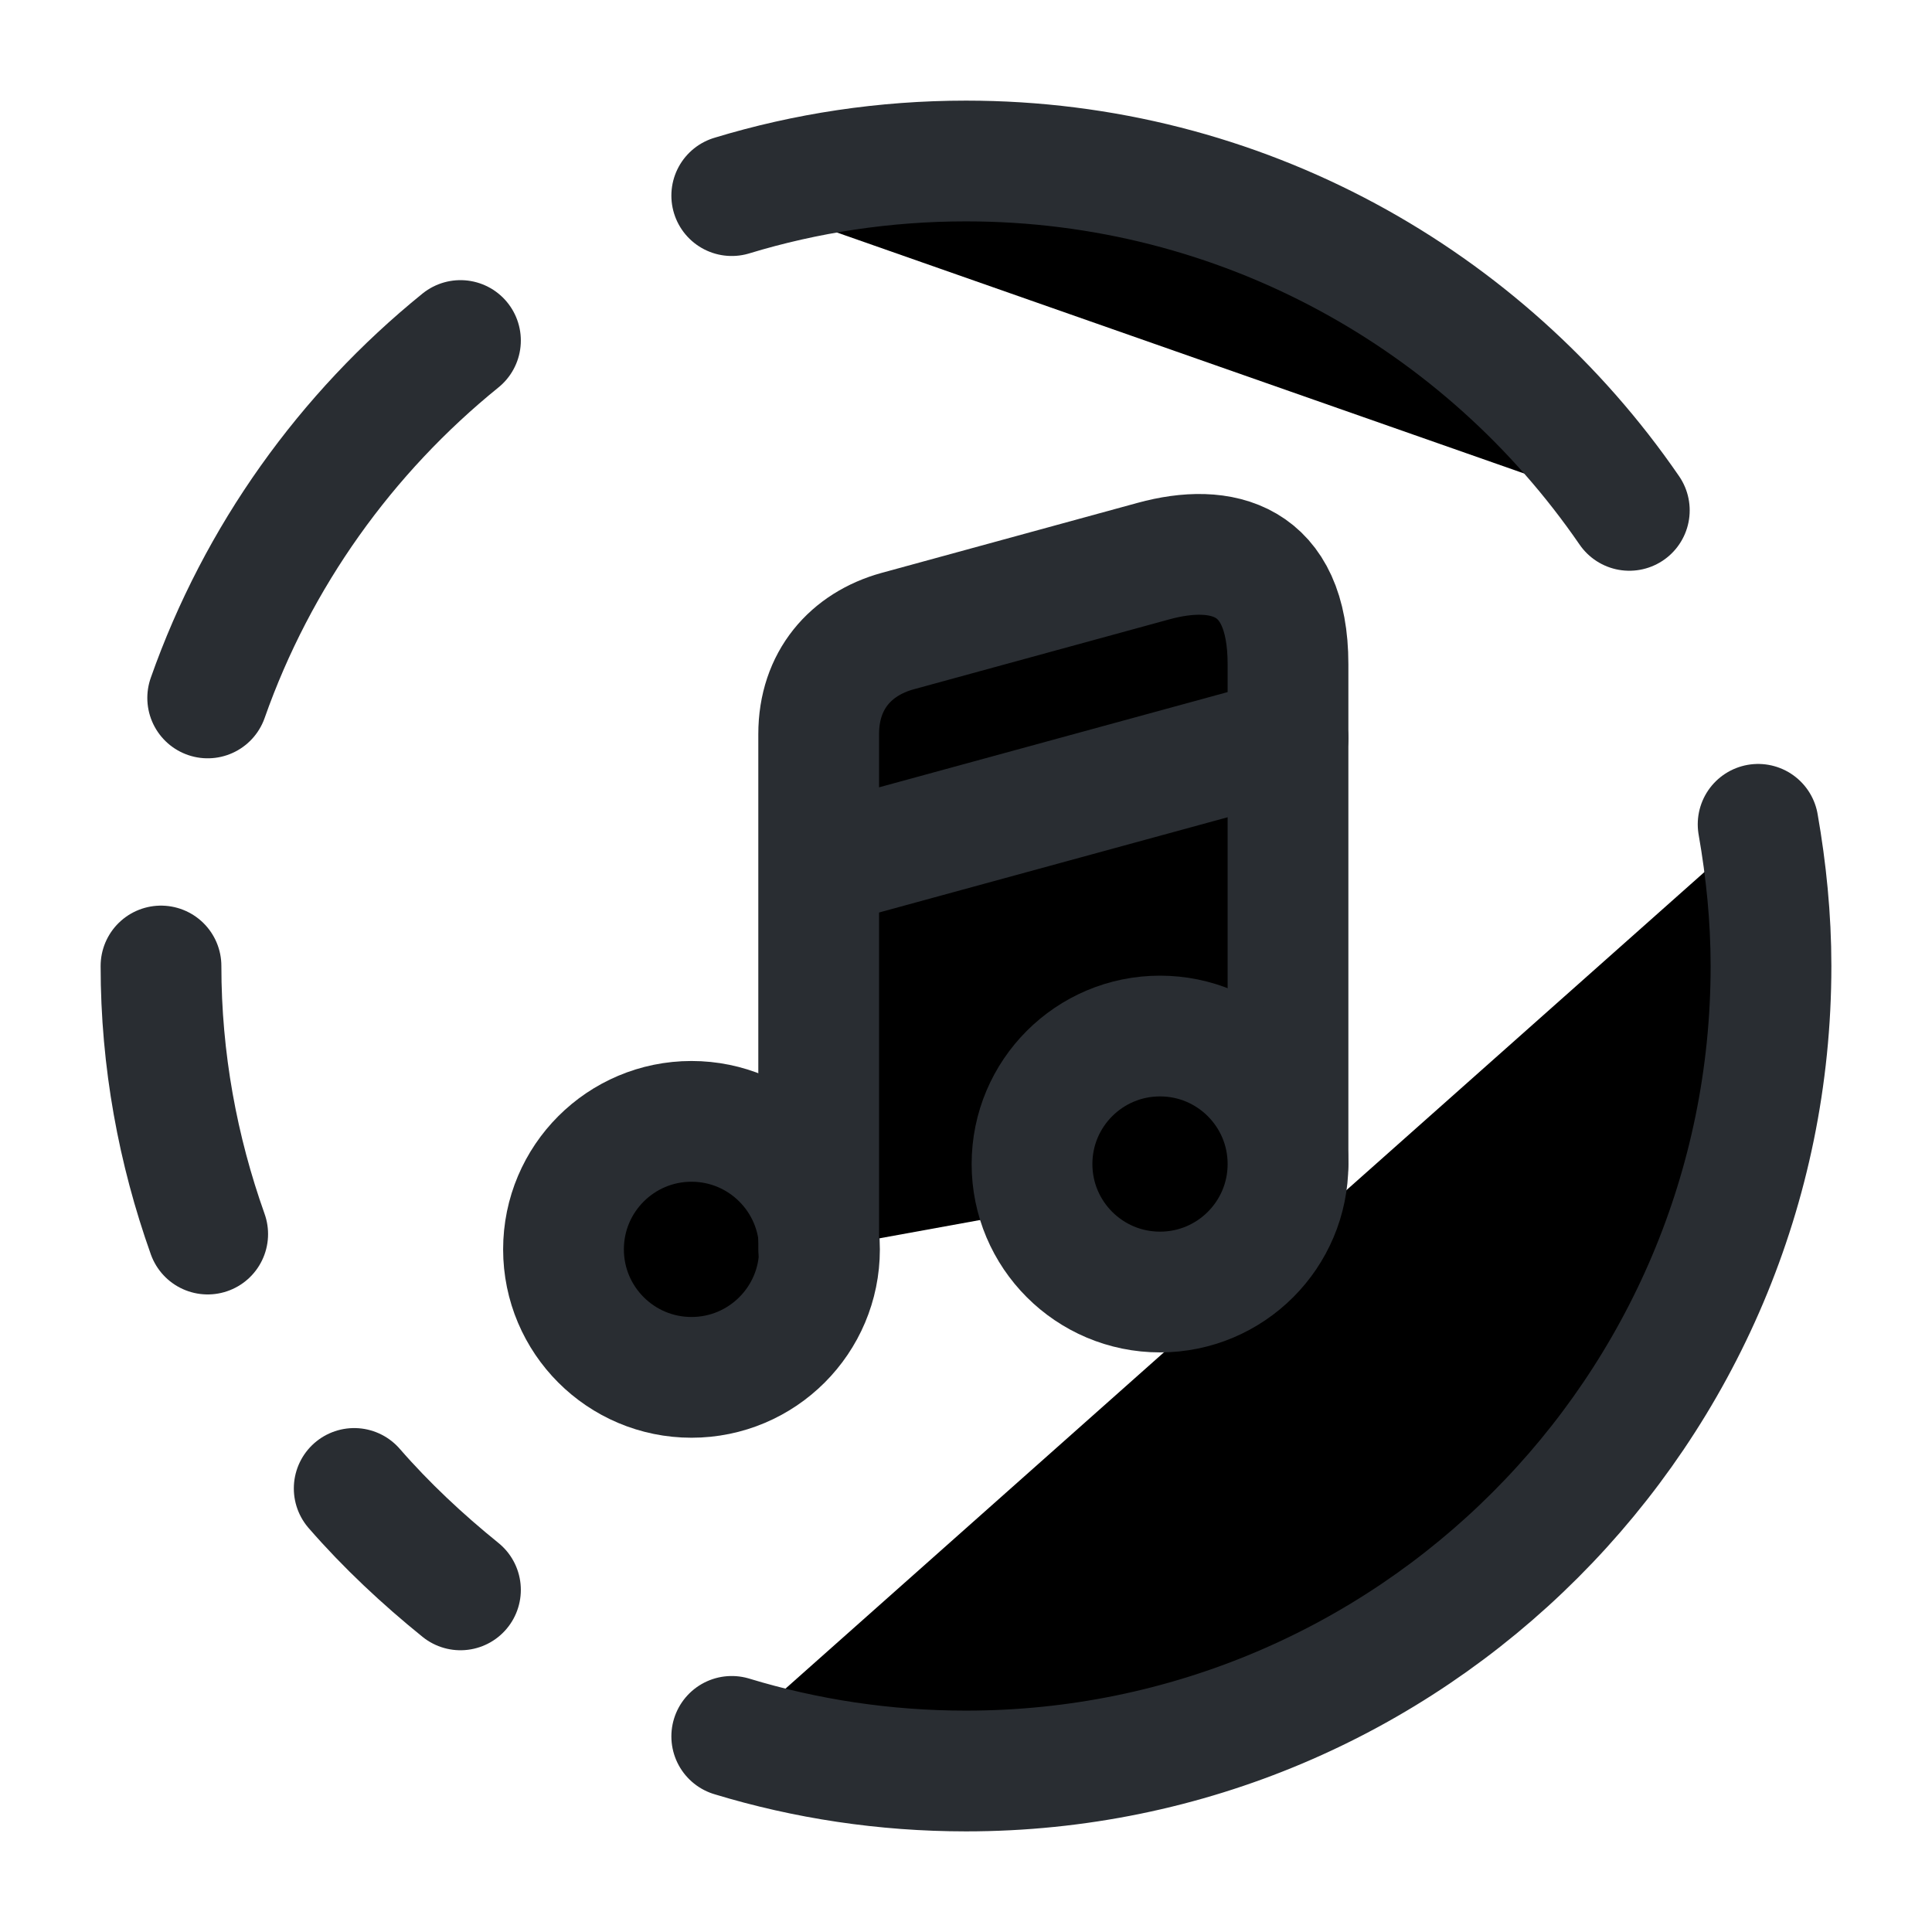 <svg width="24" height="24" viewBox="0 0 24 24"  xmlns="http://www.w3.org/2000/svg">
<path d="M2.58 8.67C3.2 6.91 4.3 5.38 5.72 4.23" stroke="#292D32" stroke-width="1.5" stroke-linecap="round" stroke-linejoin="round"/>
<path d="M2 12C2 13.17 2.21 14.29 2.58 15.33" stroke="#292D32" stroke-width="1.5" stroke-linecap="round" stroke-linejoin="round"/>
<path d="M9.09 21.57C10.01 21.85 10.99 22 12 22C17.52 22 22 17.52 22 12C22 11.4 21.94 10.81 21.84 10.24" stroke="#292D32" stroke-width="1.5" stroke-linecap="round" stroke-linejoin="round"/>
<path d="M5.72 19.75C5.25 19.37 4.8 18.95 4.4 18.49" stroke="#292D32" stroke-width="1.5" stroke-linecap="round" stroke-linejoin="round"/>
<path d="M20.24 6.34C18.44 3.72 15.42 2 12 2C10.99 2 10.01 2.15 9.09 2.43" stroke="#292D32" stroke-width="1.5" stroke-linecap="round" stroke-linejoin="round"/>
<path d="M8.59 17.11C9.468 17.11 10.18 16.398 10.18 15.52C10.18 14.642 9.468 13.93 8.59 13.93C7.712 13.93 7 14.642 7 15.52C7 16.398 7.712 17.11 8.59 17.11Z" stroke="#292D32" stroke-width="1.5" stroke-linecap="round" stroke-linejoin="round"/>
<path d="M16 14.46V8.25C16 6.93 15.17 6.74 14.33 6.97L11.15 7.84C10.57 8 10.17 8.45 10.17 9.12V10.23V10.97V15.52" stroke="#292D32" stroke-width="1.5" stroke-linecap="round" stroke-linejoin="round"/>
<path d="M14.41 16.05C15.288 16.05 16 15.338 16 14.46C16 13.582 15.288 12.87 14.41 12.87C13.532 12.87 12.82 13.582 12.82 14.46C12.82 15.338 13.532 16.05 14.41 16.05Z" stroke="#292D32" stroke-width="1.5" stroke-linecap="round" stroke-linejoin="round"/>
<path d="M10.18 10.76L16 9.17" stroke="#292D32" stroke-width="1.5" stroke-linecap="round" stroke-linejoin="round"/>
</svg>
